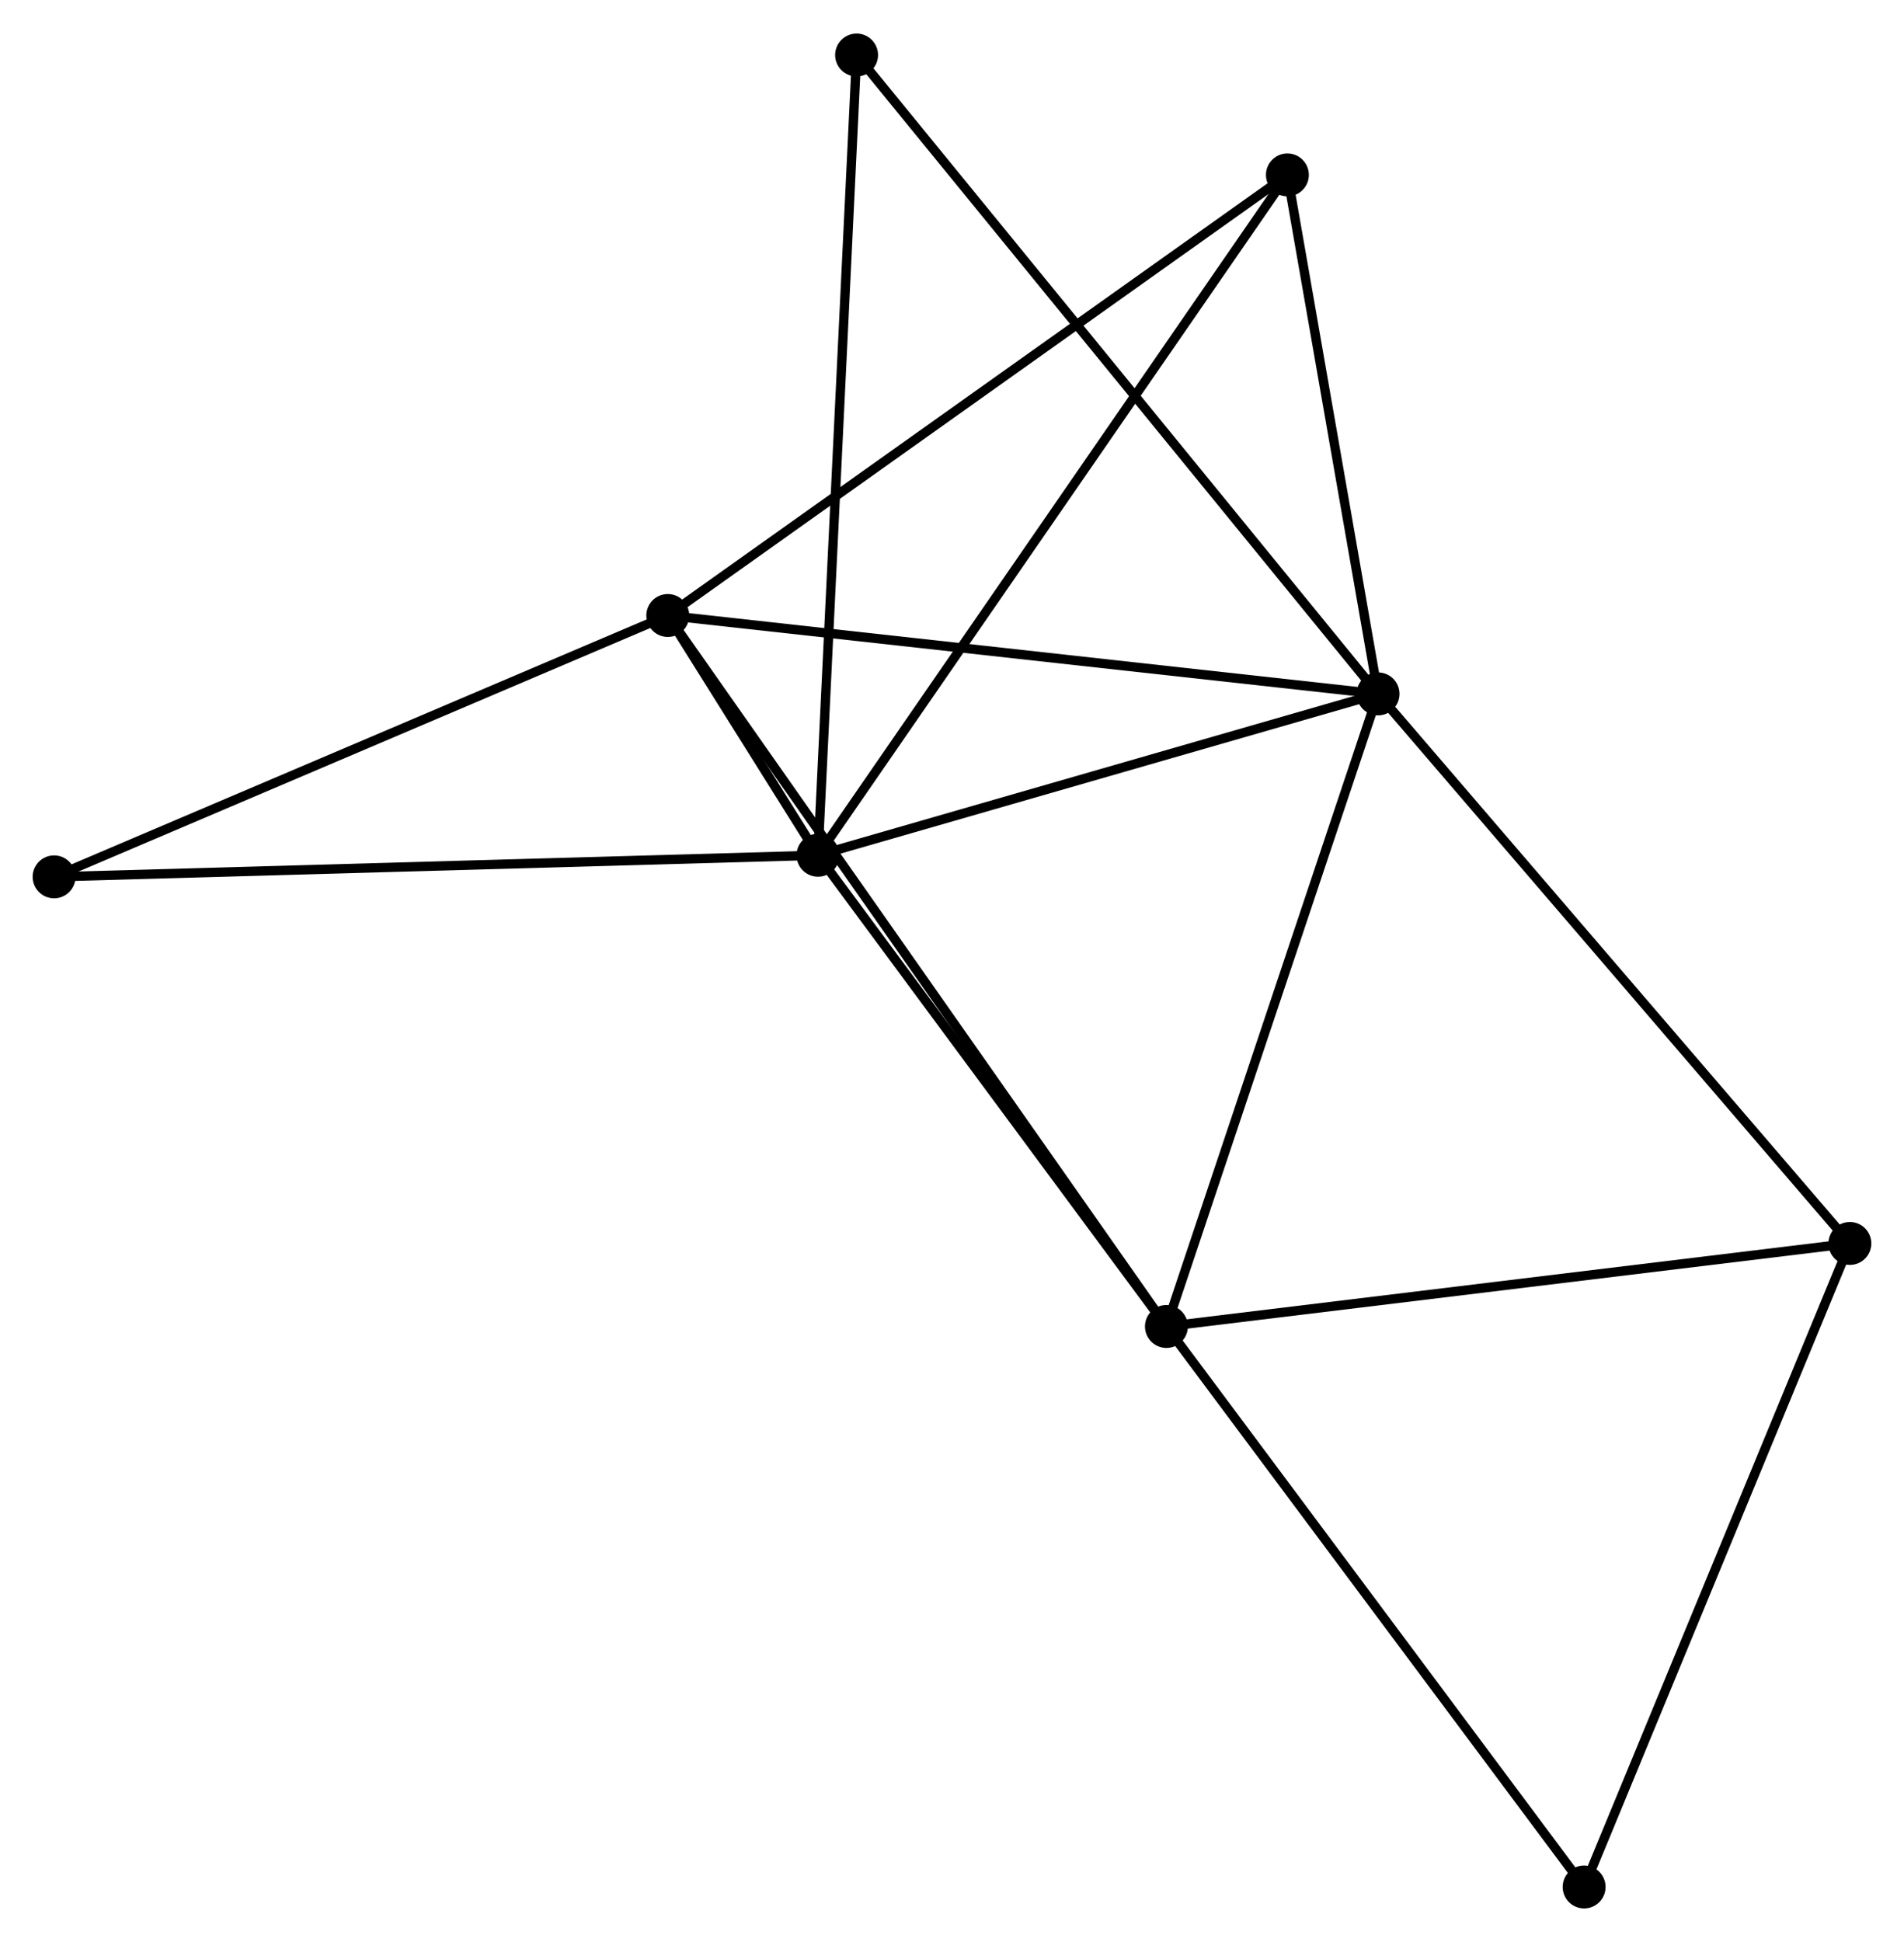 <?xml version="1.0" encoding="UTF-8" standalone="no"?>
<!DOCTYPE svg PUBLIC "-//W3C//DTD SVG 1.1//EN"
 "http://www.w3.org/Graphics/SVG/1.1/DTD/svg11.dtd">
<!-- Generated by graphviz version 2.36.0 (20140111.2315)
 -->
<!-- Title: %3 Pages: 1 -->
<svg width="204pt" height="208pt"
 viewBox="0.00 0.00 204.13 207.94" xmlns="http://www.w3.org/2000/svg" xmlns:xlink="http://www.w3.org/1999/xlink">
<g id="graph0" class="graph" transform="scale(1 1) rotate(0) translate(4 203.937)">
<title>%3</title>
<!-- 0 -->
<g id="node1" class="node"><title>0</title>
<ellipse fill="black" stroke="black" cx="83.698" cy="-112.372" rx="1.8" ry="1.8"/>
</g>
<!-- 1 -->
<g id="node2" class="node"><title>1</title>
<ellipse fill="black" stroke="black" cx="143.742" cy="-129.665" rx="1.8" ry="1.8"/>
</g>
<!-- 0&#45;&#45;1 -->
<g id="edge1" class="edge"><title>0&#45;&#45;1</title>
<path fill="none" stroke="black" d="M85.43,-112.87C94.045,-115.351 132.229,-126.349 141.64,-129.06"/>
</g>
<!-- 2 -->
<g id="node3" class="node"><title>2</title>
<ellipse fill="black" stroke="black" cx="121.054" cy="-61.87" rx="1.8" ry="1.8"/>
</g>
<!-- 0&#45;&#45;2 -->
<g id="edge2" class="edge"><title>0&#45;&#45;2</title>
<path fill="none" stroke="black" d="M84.941,-110.691C90.613,-103.024 114.008,-71.395 119.769,-63.608"/>
</g>
<!-- 3 -->
<g id="node4" class="node"><title>3</title>
<ellipse fill="black" stroke="black" cx="67.594" cy="-138.069" rx="1.8" ry="1.8"/>
</g>
<!-- 0&#45;&#45;3 -->
<g id="edge3" class="edge"><title>0&#45;&#45;3</title>
<path fill="none" stroke="black" d="M82.642,-114.058C79.731,-118.703 71.616,-131.651 68.676,-136.343"/>
</g>
<!-- 4 -->
<g id="node5" class="node"><title>4</title>
<ellipse fill="black" stroke="black" cx="134.024" cy="-185.288" rx="1.8" ry="1.8"/>
</g>
<!-- 0&#45;&#45;4 -->
<g id="edge4" class="edge"><title>0&#45;&#45;4</title>
<path fill="none" stroke="black" d="M84.749,-113.894C91.299,-123.384 126.447,-174.308 132.979,-183.773"/>
</g>
<!-- 7 -->
<g id="node6" class="node"><title>7</title>
<ellipse fill="black" stroke="black" cx="87.836" cy="-198.137" rx="1.8" ry="1.8"/>
</g>
<!-- 0&#45;&#45;7 -->
<g id="edge5" class="edge"><title>0&#45;&#45;7</title>
<path fill="none" stroke="black" d="M83.8,-114.492C84.373,-126.357 87.174,-184.42 87.738,-196.092"/>
</g>
<!-- 8 -->
<g id="node7" class="node"><title>8</title>
<ellipse fill="black" stroke="black" cx="1.8" cy="-110.058" rx="1.8" ry="1.8"/>
</g>
<!-- 0&#45;&#45;8 -->
<g id="edge6" class="edge"><title>0&#45;&#45;8</title>
<path fill="none" stroke="black" d="M81.674,-112.314C70.343,-111.994 14.899,-110.428 3.754,-110.114"/>
</g>
<!-- 1&#45;&#45;2 -->
<g id="edge7" class="edge"><title>1&#45;&#45;2</title>
<path fill="none" stroke="black" d="M143.088,-127.709C139.775,-117.809 124.886,-73.319 121.669,-63.705"/>
</g>
<!-- 1&#45;&#45;3 -->
<g id="edge8" class="edge"><title>1&#45;&#45;3</title>
<path fill="none" stroke="black" d="M141.86,-129.873C131.324,-131.036 79.773,-136.725 69.41,-137.868"/>
</g>
<!-- 1&#45;&#45;4 -->
<g id="edge9" class="edge"><title>1&#45;&#45;4</title>
<path fill="none" stroke="black" d="M143.419,-131.516C141.943,-139.961 135.857,-174.796 134.359,-183.373"/>
</g>
<!-- 1&#45;&#45;7 -->
<g id="edge11" class="edge"><title>1&#45;&#45;7</title>
<path fill="none" stroke="black" d="M142.574,-131.095C135.299,-140.006 96.254,-187.827 88.998,-196.715"/>
</g>
<!-- 5 -->
<g id="node8" class="node"><title>5</title>
<ellipse fill="black" stroke="black" cx="194.326" cy="-70.767" rx="1.8" ry="1.8"/>
</g>
<!-- 1&#45;&#45;5 -->
<g id="edge10" class="edge"><title>1&#45;&#45;5</title>
<path fill="none" stroke="black" d="M144.992,-128.209C151.93,-120.132 185.642,-80.879 192.934,-72.389"/>
</g>
<!-- 2&#45;&#45;3 -->
<g id="edge12" class="edge"><title>2&#45;&#45;3</title>
<path fill="none" stroke="black" d="M119.938,-63.461C112.98,-73.378 75.644,-126.595 68.704,-136.486"/>
</g>
<!-- 2&#45;&#45;5 -->
<g id="edge13" class="edge"><title>2&#45;&#45;5</title>
<path fill="none" stroke="black" d="M122.866,-62.09C132.915,-63.31 181.747,-69.24 192.309,-70.523"/>
</g>
<!-- 6 -->
<g id="node9" class="node"><title>6</title>
<ellipse fill="black" stroke="black" cx="165.836" cy="-1.8" rx="1.8" ry="1.8"/>
</g>
<!-- 2&#45;&#45;6 -->
<g id="edge14" class="edge"><title>2&#45;&#45;6</title>
<path fill="none" stroke="black" d="M122.161,-60.385C128.303,-52.146 158.148,-12.112 164.604,-3.454"/>
</g>
<!-- 3&#45;&#45;4 -->
<g id="edge15" class="edge"><title>3&#45;&#45;4</title>
<path fill="none" stroke="black" d="M69.236,-139.236C78.347,-145.712 122.62,-177.181 132.196,-183.988"/>
</g>
<!-- 3&#45;&#45;8 -->
<g id="edge16" class="edge"><title>3&#45;&#45;8</title>
<path fill="none" stroke="black" d="M65.696,-137.261C56.088,-133.171 12.911,-114.789 3.581,-110.817"/>
</g>
<!-- 5&#45;&#45;6 -->
<g id="edge17" class="edge"><title>5&#45;&#45;6</title>
<path fill="none" stroke="black" d="M193.622,-69.063C189.715,-59.604 170.727,-13.64 166.621,-3.698"/>
</g>
</g>
</svg>
